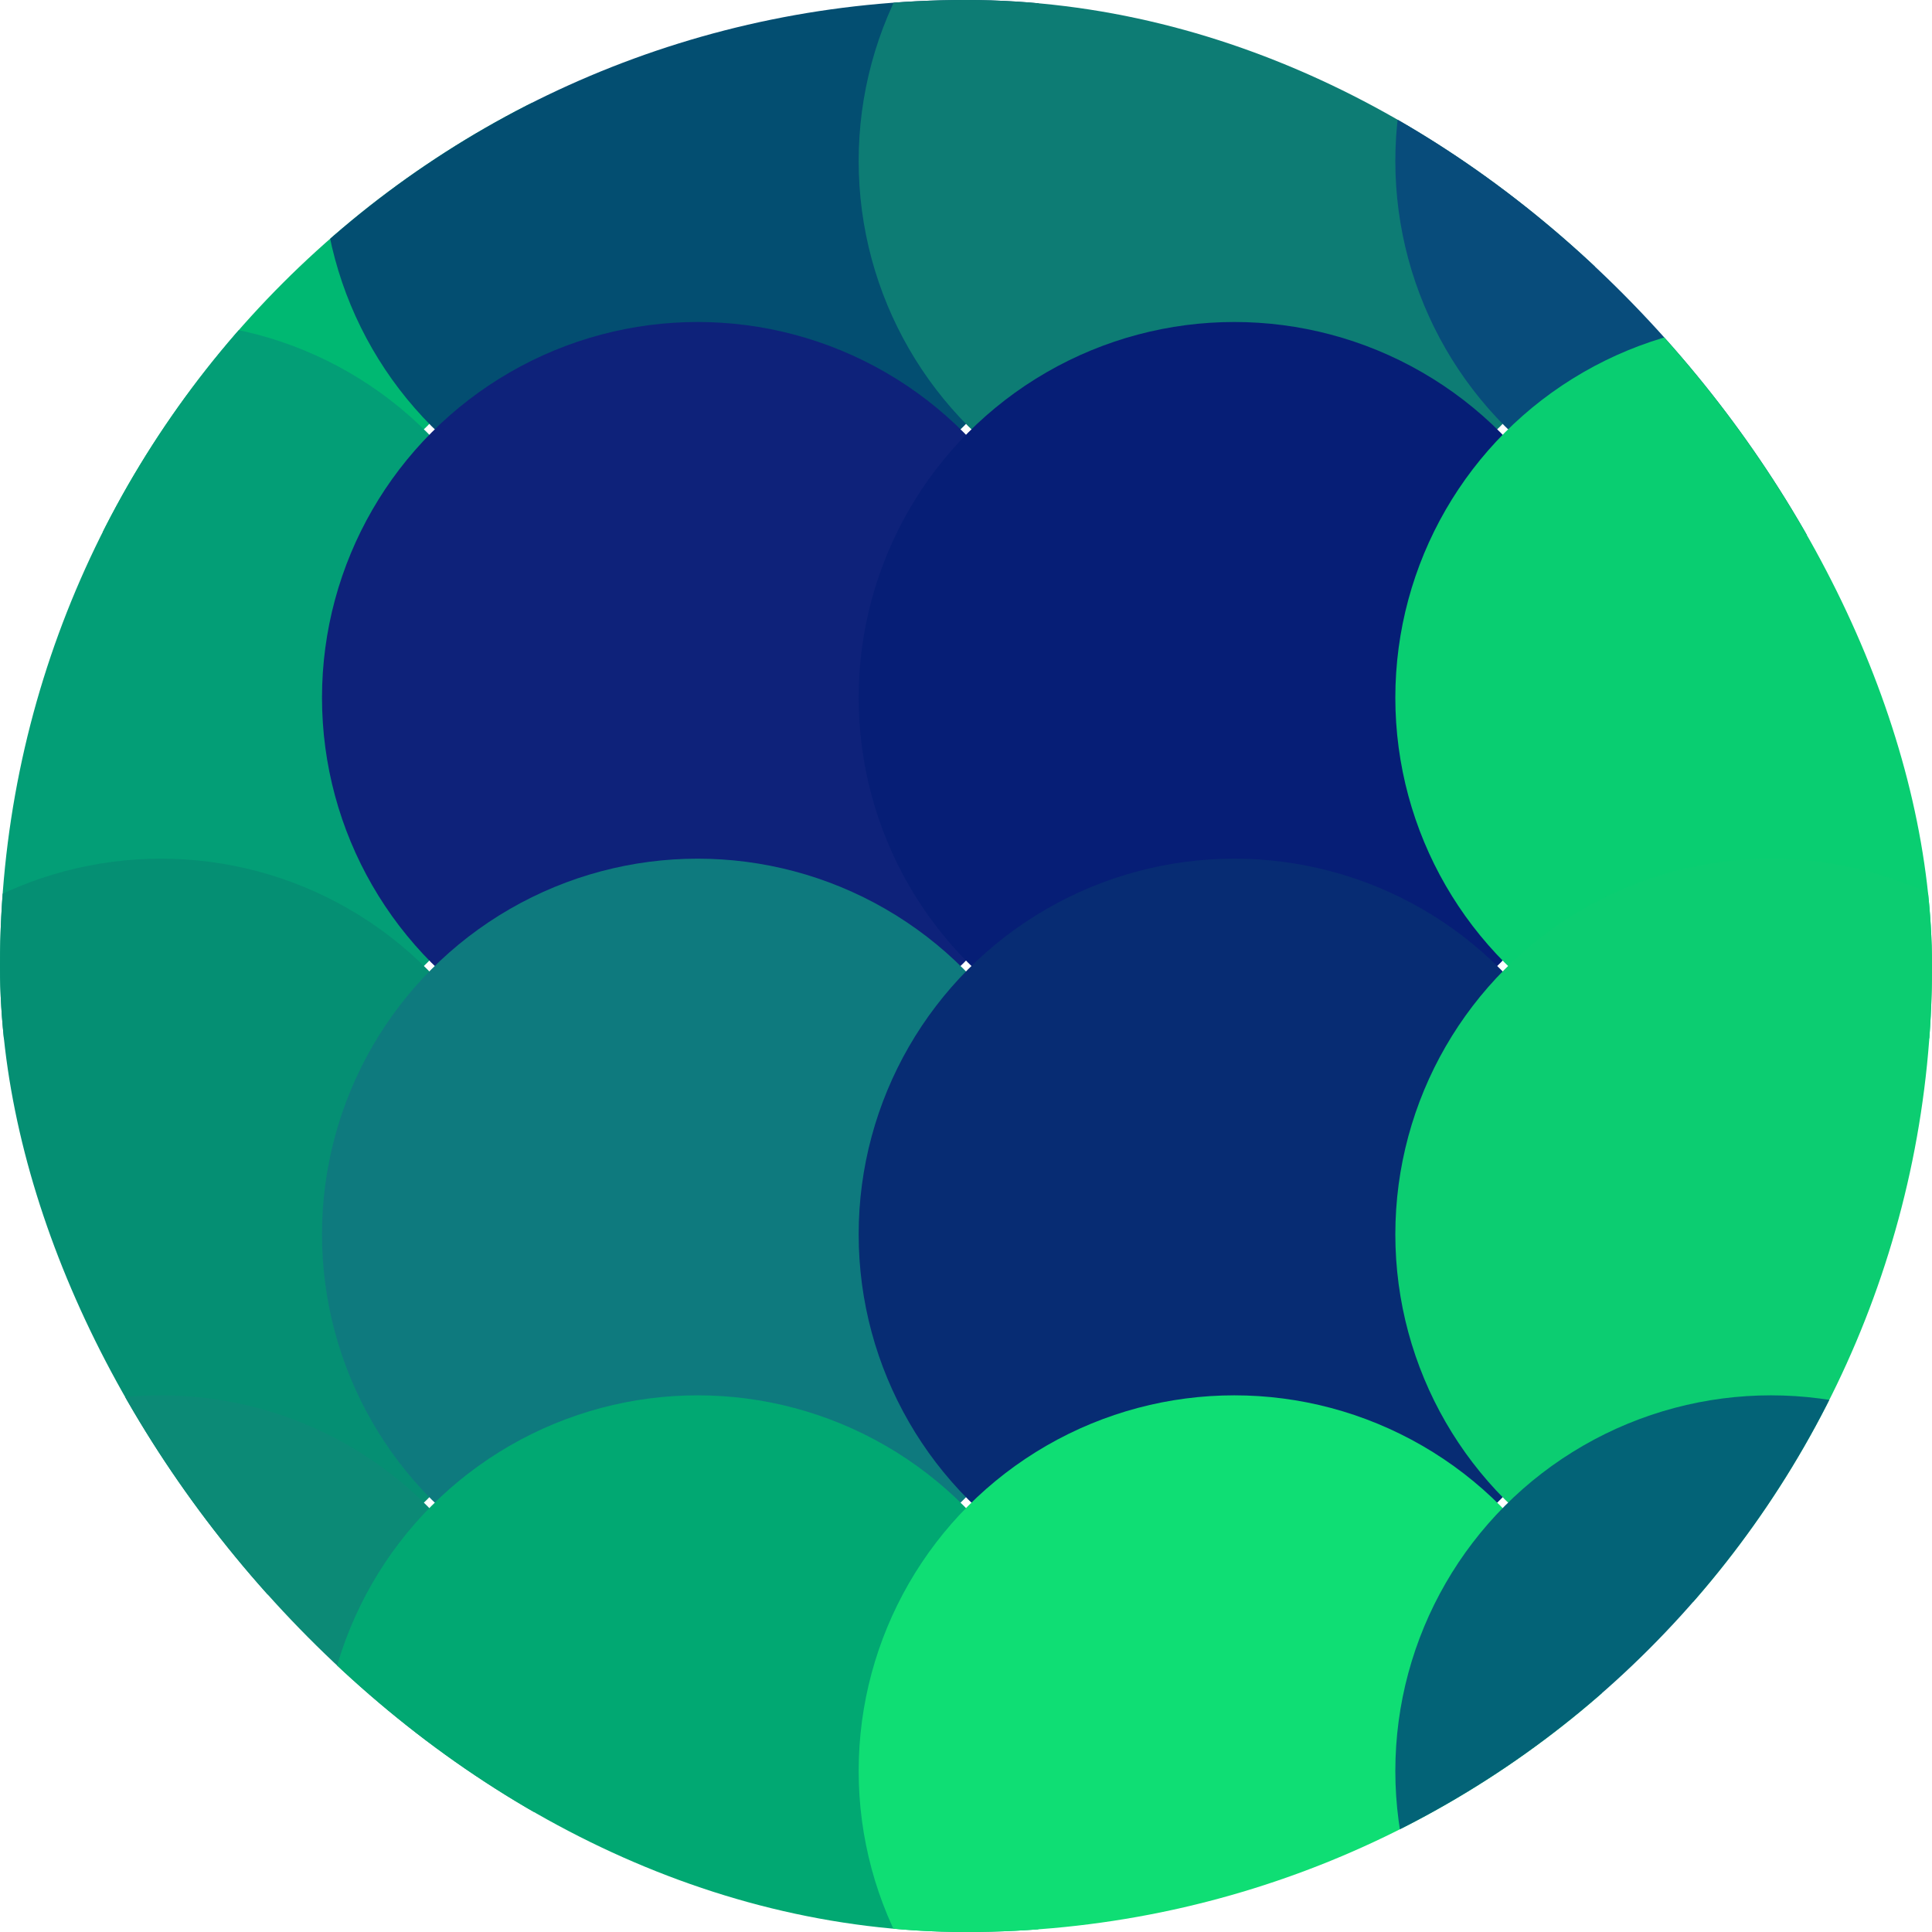 <svg viewBox="0 0 36 36" fill="none" xmlns="http://www.w3.org/2000/svg" width="16" height="16"><g clip-path="url(#clip0)"><circle r="7" fill="#00b872" cx="3" cy="3"></circle><circle r="7" fill="#034e71" cx="13" cy="3"></circle><circle r="7" fill="#0d7c74" cx="23" cy="3"></circle><circle r="7" fill="#084c7b" cx="33" cy="3"></circle><circle r="7" fill="#039e76" cx="3" cy="13"></circle><circle r="7" fill="#0e227a" cx="13" cy="13"></circle><circle r="7" fill="#061e76" cx="23" cy="13"></circle><circle r="7" fill="#09ce71" cx="33" cy="13"></circle><circle r="7" fill="#058f73" cx="3" cy="23"></circle><circle r="7" fill="#0e7a7e" cx="13" cy="23"></circle><circle r="7" fill="#072c73" cx="23" cy="23"></circle><circle r="7" fill="#0ccd71" cx="33" cy="23"></circle><circle r="7" fill="#0c8a76" cx="3" cy="33"></circle><circle r="7" fill="#01a872" cx="13" cy="33"></circle><circle r="7" fill="#0fde74" cx="23" cy="33"></circle><circle r="7" fill="#036377" cx="33" cy="33"></circle><!----></g><defs><clipPath id="clip0"><rect width="36" height="36" rx="18" fill="white"></rect></clipPath></defs></svg>